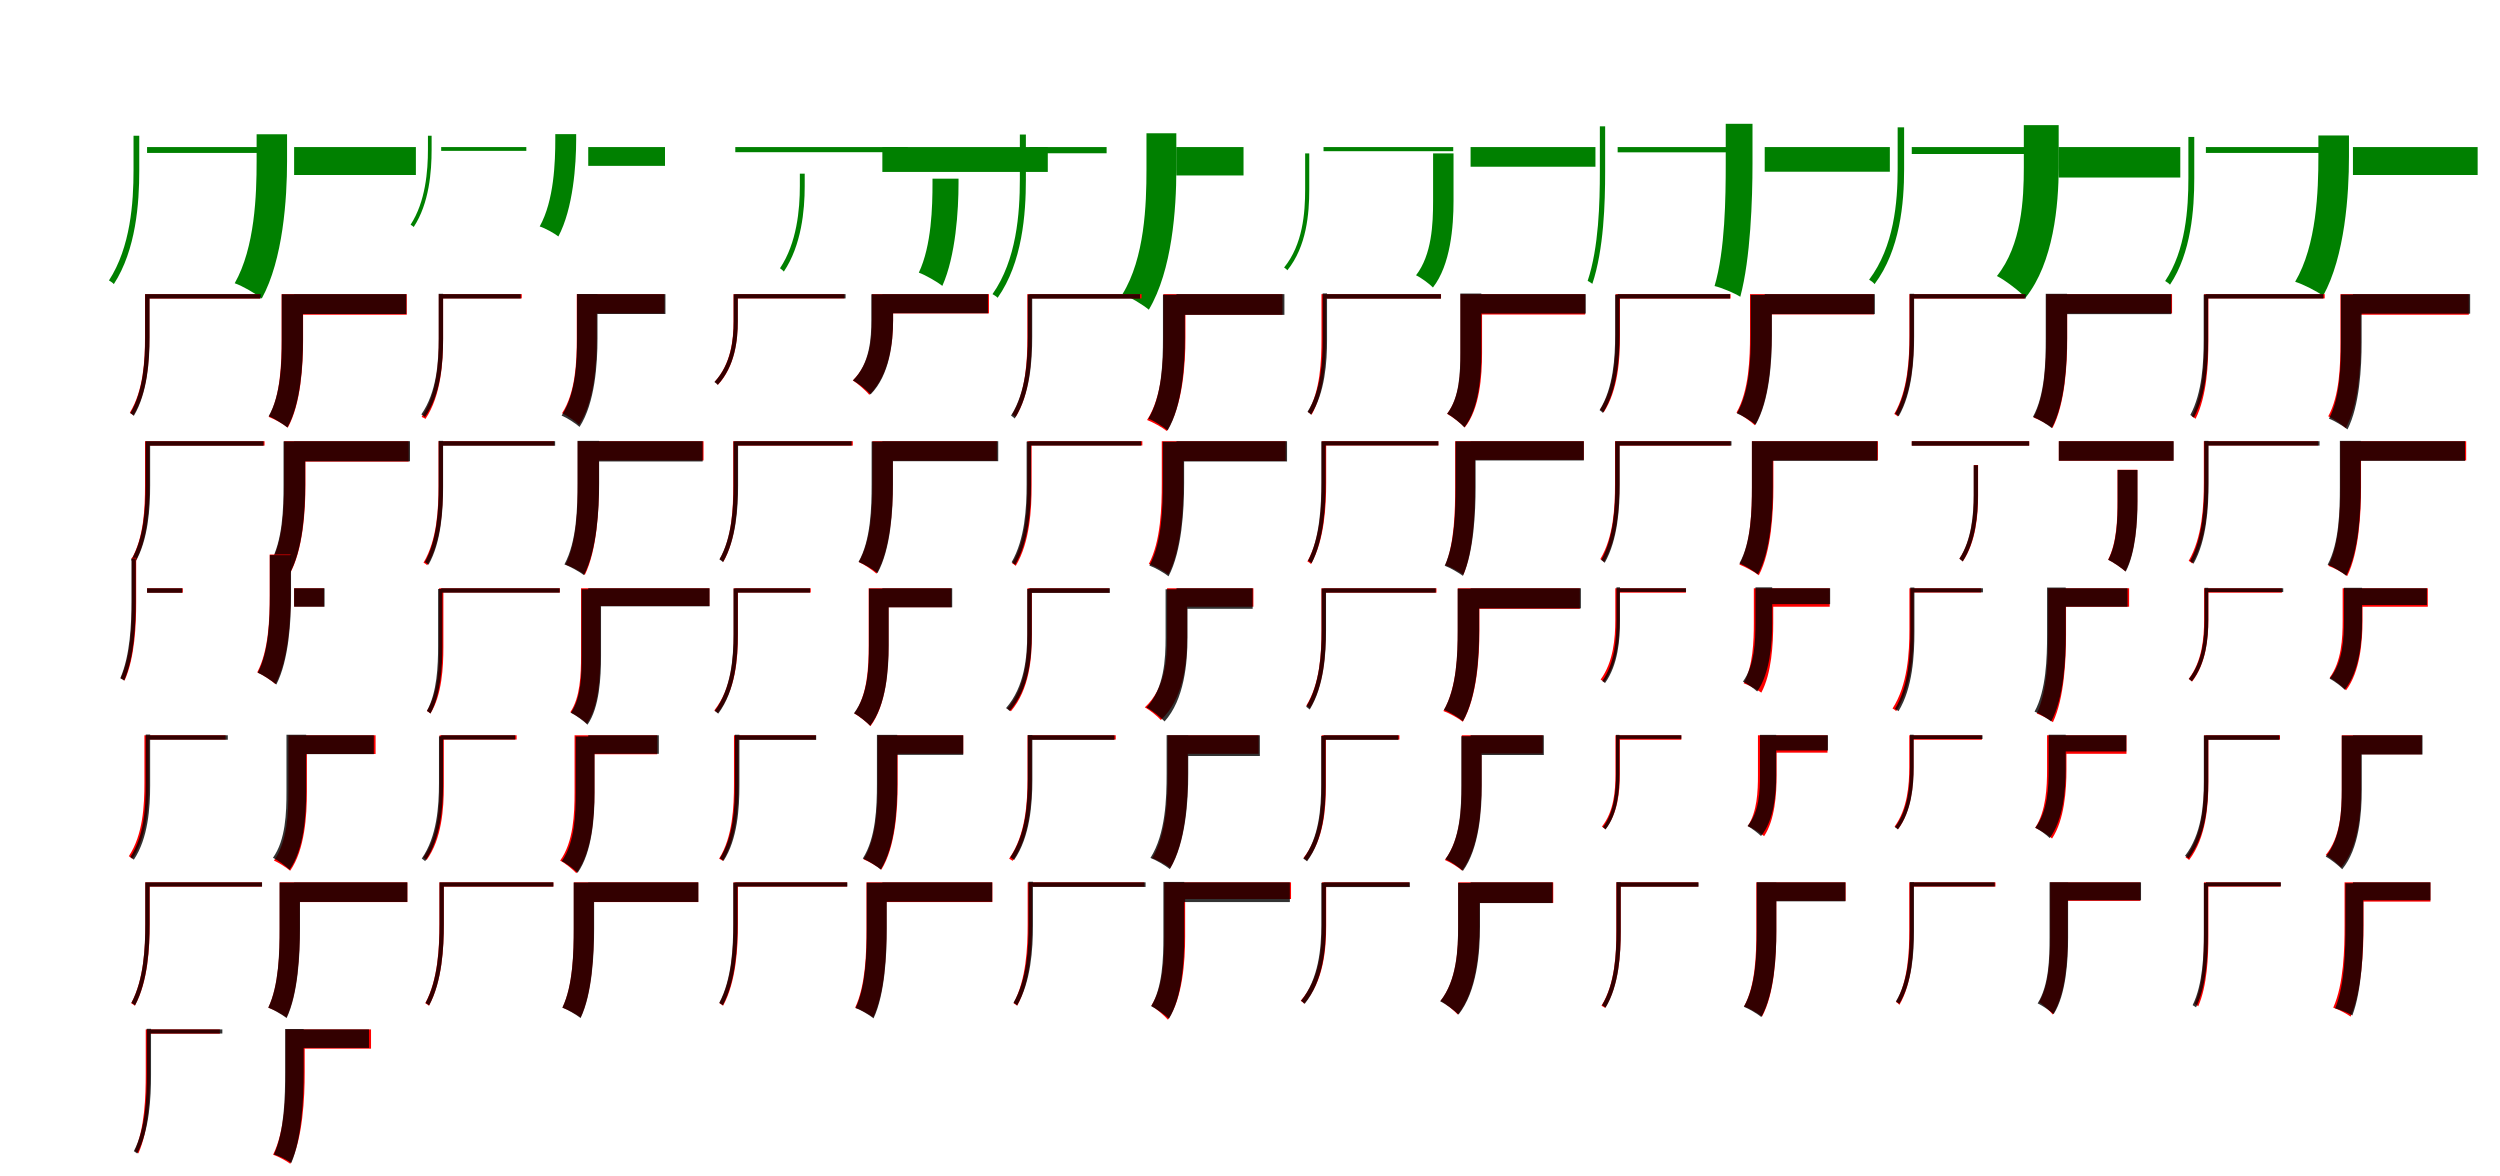 <?xml version="1.0" encoding="UTF-8"?>
<svg width="1700" height="800" xmlns="http://www.w3.org/2000/svg">
<rect width="100%" height="100%" fill="white"/>
<g fill="green" transform="translate(100 100) scale(0.1 -0.1)"><path d="M-0.0 0.0V-40.0H891.0V0.0ZM-92.0 77.0V-158.0C-92.0 -376.0 -112.0 -680.0 -259.0 -907.0C-249.0 -913.0 -233.0 -923.0 -226.0 -932.0C-75.0 -699.0 -53.0 -381.0 -53.0 -160.0V77.0Z"/></g>
<g fill="green" transform="translate(200 100) scale(0.1 -0.1)"><path d="M0.0 0.0V-190.0H828.0V0.0ZM-255.0 87.0V-96.0C-255.0 -323.0 -266.0 -683.0 -404.0 -926.0C-352.0 -944.0 -260.0 -997.0 -220.0 -1030.0C-75.0 -766.0 -48.0 -349.0 -48.0 -97.0V87.0Z"/></g>
<g fill="green" transform="translate(300 100) scale(0.1 -0.1)"><path d="M0.0 0.0V-26.0H579.0V0.0ZM-90.0 77.0V-16.0C-90.0 -163.0 -106.0 -371.0 -208.0 -528.0C-202.0 -532.0 -191.0 -538.0 -187.0 -544.0C-81.0 -383.0 -65.0 -166.0 -65.0 -18.0V77.0Z"/></g>
<g fill="green" transform="translate(400 100) scale(0.1 -0.1)"><path d="M0.0 0.0V-128.0H522.0V0.0ZM-224.0 88.0V54.0C-224.0 -102.0 -232.0 -363.0 -330.0 -540.0C-294.0 -551.0 -231.0 -586.0 -203.0 -608.0C-102.0 -417.0 -82.0 -119.0 -82.0 53.0V88.0Z"/></g>
<g fill="green" transform="translate(500 100) scale(0.1 -0.1)"><path d="M0.0 0.0V-35.0H1173.0V0.0ZM439.0 -181.0V-265.0C439.0 -424.0 419.0 -652.0 304.0 -824.0C312.0 -830.0 324.0 -839.0 330.0 -847.0C450.0 -668.0 472.0 -430.0 472.0 -267.0V-181.0Z"/></g>
<g fill="green" transform="translate(600 100) scale(0.1 -0.1)"><path d="M0.0 0.0V-169.0H1125.0V0.0ZM341.0 -215.0V-244.0C341.0 -404.0 335.0 -670.0 248.0 -854.0C293.0 -870.0 374.0 -917.0 408.0 -944.0C499.0 -740.0 518.0 -430.0 518.0 -246.0V-215.0Z"/></g>
<g fill="green" transform="translate(700 100) scale(0.1 -0.1)"><path d="M0.0 0.0V-42.0H525.0V0.0ZM-65.0 85.0V-219.0C-65.0 -450.0 -87.0 -767.0 -251.0 -1000.0C-241.0 -1006.0 -224.0 -1016.0 -216.0 -1025.0C-48.0 -786.0 -24.0 -455.0 -24.0 -221.0V85.0Z"/></g>
<g fill="green" transform="translate(800 100) scale(0.1 -0.1)"><path d="M0.0 0.0V-193.0H456.0V0.0ZM-204.0 94.0V-154.0C-204.0 -391.0 -216.0 -754.0 -367.0 -1000.0C-316.0 -1019.0 -227.0 -1073.0 -188.0 -1106.0C-29.0 -839.0 -1.0 -417.0 -1.0 -155.0V94.0Z"/></g>
<g fill="green" transform="translate(900 100) scale(0.1 -0.1)"><path d="M-0.0 0.0V-28.0H882.0V0.0ZM-125.0 -43.0V-288.0C-125.0 -449.0 -141.0 -662.0 -268.0 -819.0C-262.0 -823.0 -250.0 -832.0 -246.0 -838.0C-115.0 -676.0 -97.0 -453.0 -97.0 -289.0V-43.0Z"/></g>
<g fill="green" transform="translate(1000 100) scale(0.1 -0.1)"><path d="M0.0 0.0V-134.0H849.0V0.0ZM-255.0 -43.0V-367.0C-255.0 -522.0 -263.0 -732.0 -371.0 -872.0C-338.0 -887.0 -280.0 -930.0 -256.0 -955.0C-136.0 -801.0 -116.0 -540.0 -116.0 -367.0V-43.0Z"/></g>
<g fill="green" transform="translate(1100 100) scale(0.1 -0.1)"><path d="M-0.0 0.0V-36.0H875.0V0.0ZM-121.0 141.0V-167.0C-121.0 -377.0 -128.0 -682.0 -204.0 -910.0C-195.0 -915.0 -180.0 -923.0 -172.0 -930.0C-94.0 -697.0 -85.0 -380.0 -85.0 -168.0V141.0Z"/></g>
<g fill="green" transform="translate(1200 100) scale(0.1 -0.1)"><path d="M0.0 0.0V-168.0H851.0V0.0ZM-265.0 158.0V-115.0C-265.0 -341.0 -269.0 -703.0 -341.0 -945.0C-291.0 -957.0 -206.0 -993.0 -166.0 -1018.0C-96.0 -757.0 -83.0 -354.0 -83.0 -114.0V158.0Z"/></g>
<g fill="green" transform="translate(1300 100) scale(0.1 -0.1)"><path d="M0.0 0.0V-47.0H906.0V0.0ZM-96.0 134.0V-150.0C-96.0 -373.0 -120.0 -676.0 -290.0 -902.0C-279.0 -908.0 -261.0 -921.0 -253.0 -932.0C-79.0 -700.0 -52.0 -379.0 -52.0 -151.0V134.0Z"/></g>
<g fill="green" transform="translate(1400 100) scale(0.1 -0.1)"><path d="M0.0 0.0V-207.0H826.0V0.0ZM-238.0 149.0V-138.0C-238.0 -353.0 -252.0 -666.0 -421.0 -877.0C-368.0 -903.0 -266.0 -981.0 -226.0 -1024.0C-36.0 -787.0 -1.0 -393.0 -1.0 -140.0V149.0Z"/></g>
<g fill="green" transform="translate(1500 100) scale(0.1 -0.1)"><path d="M0.0 0.0V-40.0H880.0V0.0ZM-119.0 69.0V-212.0C-119.0 -418.0 -137.0 -702.0 -277.0 -911.0C-267.0 -917.0 -251.0 -927.0 -244.0 -936.0C-100.0 -721.0 -79.0 -423.0 -79.0 -213.0V69.0Z"/></g>
<g fill="green" transform="translate(1600 100) scale(0.1 -0.1)"><path d="M0.0 0.0V-190.0H848.0V0.0ZM-235.0 79.0V-65.0C-235.0 -295.0 -246.0 -666.0 -393.0 -916.0C-339.0 -933.0 -245.0 -980.0 -203.0 -1012.0C-54.0 -742.0 -27.0 -321.0 -27.0 -66.0V79.0Z"/></g>
<g fill="red" transform="translate(100 200) scale(0.1 -0.1)"><path d="M0.0 0.0V-30.0H768.0V0.0ZM-14.0 0.0V-294.0C-14.0 -447.0 -24.0 -655.0 -117.0 -806.0C-110.0 -810.0 -98.0 -819.0 -93.0 -824.0C3.0 -669.0 16.0 -451.0 16.0 -294.0V0.0Z"/></g>
<g fill="black" opacity=".8" transform="translate(100 200) scale(0.1 -0.1)"><path d="M0.0 0.0V-30.0H773.0V0.0ZM-13.0 -0.0V-295.0C-13.0 -448.0 -24.0 -657.0 -114.0 -810.0C-108.0 -813.0 -95.0 -822.0 -90.0 -828.0C3.0 -671.0 17.0 -452.0 17.0 -295.0V-0.0Z"/></g>
<g fill="red" transform="translate(200 200) scale(0.1 -0.1)"><path d="M0.0 0.0V-140.0H766.0V0.0ZM-85.0 0.0V-311.0C-85.0 -466.0 -91.0 -688.0 -173.0 -835.0C-136.0 -848.0 -71.0 -885.0 -43.0 -908.0C46.0 -746.0 61.0 -484.0 61.0 -311.0V0.0Z"/></g>
<g fill="black" opacity=".8" transform="translate(200 200) scale(0.1 -0.1)"><path d="M0.0 0.0V-135.0H763.0V0.0ZM-84.0 -1.0V-311.0C-84.0 -466.0 -89.0 -684.0 -173.0 -830.0C-137.0 -844.0 -74.0 -884.0 -46.0 -907.0C45.0 -746.0 60.0 -484.0 60.0 -311.0V-1.0Z"/></g>
<g fill="red" transform="translate(300 200) scale(0.1 -0.1)"><path d="M0.0 0.0V-29.0H548.0V0.0ZM-16.0 0.0V-302.0C-16.0 -461.0 -27.0 -678.0 -133.0 -835.0C-125.0 -838.0 -112.0 -844.0 -107.0 -849.0C-1.0 -691.0 13.0 -465.0 13.0 -302.0V0.0Z"/></g>
<g fill="black" opacity=".8" transform="translate(300 200) scale(0.1 -0.1)"><path d="M0.0 0.0V-30.0H541.0V0.0ZM-17.0 2.0V-305.0C-17.0 -460.0 -30.0 -668.0 -135.0 -818.0C-129.0 -822.0 -116.0 -830.0 -110.0 -836.0C-2.0 -682.0 13.0 -464.0 13.0 -305.0V2.0Z"/></g>
<g fill="red" transform="translate(400 200) scale(0.1 -0.1)"><path d="M0.0 0.0V-131.0H518.0V0.0ZM-78.0 0.0V-304.0C-78.0 -455.0 -85.0 -668.0 -178.0 -810.0C-146.0 -824.0 -86.0 -865.0 -62.0 -889.0C41.0 -732.0 58.0 -474.0 58.0 -304.0V0.0Z"/></g>
<g fill="black" opacity=".8" transform="translate(400 200) scale(0.1 -0.1)"><path d="M0.0 0.0V-135.0H525.0V0.0ZM-76.0 1.0V-300.0C-76.0 -458.0 -83.0 -678.0 -181.0 -826.0C-146.0 -840.0 -86.0 -879.0 -59.0 -903.0C46.0 -740.0 63.0 -475.0 63.0 -300.0V1.0Z"/></g>
<g fill="red" transform="translate(500 200) scale(0.1 -0.1)"><path d="M0.0 0.0V-29.0H742.0V0.0ZM-12.0 0.0V-185.0C-12.0 -310.0 -29.0 -474.0 -140.0 -596.0C-133.0 -600.0 -122.0 -610.0 -118.0 -617.0C-3.0 -490.0 17.0 -315.0 17.0 -185.0V0.0Z"/></g>
<g fill="black" opacity=".8" transform="translate(500 200) scale(0.1 -0.1)"><path d="M0.0 0.0V-29.0H750.0V0.0ZM-11.0 -1.0V-185.0C-11.0 -311.0 -28.0 -476.0 -142.0 -598.0C-136.0 -601.0 -125.0 -610.0 -120.0 -617.0C-3.0 -491.0 17.0 -315.0 17.0 -185.0V-1.0Z"/></g>
<g fill="red" transform="translate(600 200) scale(0.1 -0.1)"><path d="M0.0 0.0V-131.0H725.0V0.0ZM-71.0 0.0V-176.0C-71.0 -299.0 -81.0 -470.0 -201.0 -587.0C-171.0 -605.0 -111.0 -657.0 -89.0 -685.0C47.0 -552.0 73.0 -328.0 73.0 -178.0V0.0Z"/></g>
<g fill="black" opacity=".8" transform="translate(600 200) scale(0.1 -0.1)"><path d="M0.0 0.0V-130.0H718.0V0.0ZM-75.0 -1.0V-177.0C-75.0 -300.0 -84.0 -471.0 -200.0 -587.0C-167.0 -604.0 -104.0 -655.0 -80.0 -682.0C50.0 -550.0 73.0 -327.0 73.0 -178.0V-1.0Z"/></g>
<g fill="red" transform="translate(700 200) scale(0.1 -0.1)"><path d="M0.0 0.0V-29.0H763.0V0.0ZM-14.0 0.0V-298.0C-14.0 -453.0 -24.0 -664.0 -117.0 -818.0C-110.0 -821.0 -98.0 -830.0 -93.0 -835.0C3.0 -678.0 15.0 -457.0 15.0 -298.0V0.0Z"/></g>
<g fill="black" opacity=".8" transform="translate(700 200) scale(0.1 -0.1)"><path d="M0.0 0.0V-31.0H752.0V0.0ZM-11.0 -3.0V-289.0C-11.0 -449.0 -24.0 -667.0 -125.0 -826.0C-118.0 -831.0 -106.0 -839.0 -100.0 -846.0C5.0 -681.0 19.0 -453.0 19.0 -289.0V-3.0Z"/></g>
<g fill="red" transform="translate(800 200) scale(0.1 -0.1)"><path d="M0.0 0.0V-140.0H721.0V0.0ZM-89.0 0.0V-295.0C-89.0 -460.0 -97.0 -698.0 -200.0 -856.0C-162.0 -870.0 -95.0 -907.0 -66.0 -931.0C43.0 -759.0 61.0 -478.0 61.0 -295.0V0.0Z"/></g>
<g fill="black" opacity=".8" transform="translate(800 200) scale(0.1 -0.1)"><path d="M0.0 0.0V-141.0H734.0V0.0ZM-92.0 -4.0V-299.0C-92.0 -461.0 -98.0 -692.0 -191.0 -847.0C-153.0 -861.0 -88.0 -903.0 -60.0 -927.0C40.0 -756.0 57.0 -480.0 57.0 -299.0V-4.0Z"/></g>
<g fill="red" transform="translate(900 200) scale(0.1 -0.1)"><path d="M0.0 0.0V-30.0H799.0V0.0ZM-14.0 0.0V-303.0C-14.0 -452.0 -21.0 -654.0 -106.0 -802.0C-99.0 -805.0 -86.0 -814.0 -81.0 -820.0C4.0 -668.0 16.0 -455.0 16.0 -303.0V0.0Z"/></g>
<g fill="black" opacity=".8" transform="translate(900 200) scale(0.1 -0.1)"><path d="M0.0 0.0V-31.0H798.0V0.0ZM-6.0 5.0V-311.0C-6.0 -458.0 -17.0 -656.0 -109.0 -800.0C-103.0 -804.0 -91.0 -813.0 -85.0 -820.0C10.0 -671.0 24.0 -462.0 24.0 -310.0V5.0Z"/></g>
<g fill="red" transform="translate(1000 200) scale(0.1 -0.1)"><path d="M0.0 0.0V-139.0H779.0V0.0ZM-68.0 0.0V-401.0C-68.0 -536.0 -74.0 -704.0 -160.0 -814.0C-127.0 -831.0 -64.0 -880.0 -40.0 -907.0C62.0 -780.0 78.0 -559.0 78.0 -401.0V0.0Z"/></g>
<g fill="black" opacity=".8" transform="translate(1000 200) scale(0.1 -0.1)"><path d="M0.0 0.0V-132.0H783.0V0.0ZM-70.0 4.0V-400.0C-70.0 -536.0 -75.0 -702.0 -159.0 -813.0C-127.0 -830.0 -66.0 -879.0 -42.0 -906.0C57.0 -778.0 73.0 -557.0 73.0 -400.0V4.0Z"/></g>
<g fill="red" transform="translate(1100 200) scale(0.1 -0.1)"><path d="M0.0 0.0V-30.0H768.0V0.0ZM-14.0 0.0V-287.0C-14.0 -436.0 -24.0 -638.0 -119.0 -785.0C-112.0 -789.0 -100.0 -798.0 -95.0 -804.0C3.0 -652.0 16.0 -440.0 16.0 -287.0V0.0Z"/></g>
<g fill="black" opacity=".8" transform="translate(1100 200) scale(0.1 -0.1)"><path d="M0.0 0.0V-30.0H764.0V0.0ZM-17.0 -4.0V-275.0C-17.0 -428.0 -28.0 -637.0 -123.0 -789.0C-117.0 -793.0 -105.0 -802.0 -100.0 -808.0C-1.0 -650.0 13.0 -431.0 13.0 -275.0V-4.0Z"/></g>
<g fill="red" transform="translate(1200 200) scale(0.1 -0.1)"><path d="M0.0 0.0V-138.0H743.0V0.0ZM-100.0 0.0V-278.0C-100.0 -432.0 -106.0 -656.0 -192.0 -806.0C-158.0 -821.0 -93.0 -866.0 -67.0 -892.0C30.0 -726.0 47.0 -451.0 47.0 -278.0V0.0Z"/></g>
<g fill="black" opacity=".8" transform="translate(1200 200) scale(0.1 -0.1)"><path d="M0.0 0.0V-136.0H749.0V0.0ZM-95.0 -5.0V-280.0C-95.0 -436.0 -101.0 -661.0 -189.0 -811.0C-153.0 -825.0 -90.0 -864.0 -62.0 -888.0C33.0 -722.0 49.0 -454.0 49.0 -280.0V-5.0Z"/></g>
<g fill="red" transform="translate(1300 200) scale(0.1 -0.1)"><path d="M0.0 0.0V-30.0H768.0V0.0ZM-16.0 0.0V-281.0C-16.0 -438.0 -26.0 -655.0 -119.0 -815.0C-112.0 -818.0 -100.0 -827.0 -95.0 -832.0C1.0 -669.0 14.0 -442.0 14.0 -282.0V0.0Z"/></g>
<g fill="black" opacity=".8" transform="translate(1300 200) scale(0.1 -0.1)"><path d="M0.0 0.0V-30.0H775.0V0.0ZM-14.0 2.0V-289.0C-14.0 -445.0 -24.0 -657.0 -113.0 -813.0C-107.0 -817.0 -94.0 -825.0 -89.0 -831.0C3.0 -671.0 16.0 -448.0 16.0 -289.0V2.0Z"/></g>
<g fill="red" transform="translate(1400 200) scale(0.1 -0.1)"><path d="M0.0 0.0V-131.0H770.0V0.0ZM-86.0 0.0V-302.0C-86.0 -460.0 -92.0 -687.0 -172.0 -839.0C-136.0 -852.0 -71.0 -887.0 -43.0 -910.0C43.0 -744.0 57.0 -477.0 57.0 -302.0V0.0Z"/></g>
<g fill="black" opacity=".8" transform="translate(1400 200) scale(0.1 -0.1)"><path d="M0.0 0.0V-136.0H765.0V0.0ZM-89.0 2.0V-301.0C-89.0 -459.0 -93.0 -684.0 -176.0 -835.0C-139.0 -849.0 -75.0 -888.0 -48.0 -911.0C41.0 -745.0 56.0 -476.0 56.0 -301.0V2.0Z"/></g>
<g fill="red" transform="translate(1500 200) scale(0.1 -0.1)"><path d="M0.0 0.0V-29.0H808.0V0.0ZM-12.0 0.0V-320.0C-12.0 -472.0 -19.0 -679.0 -96.0 -831.0C-88.0 -834.0 -76.0 -843.0 -70.0 -848.0C7.0 -693.0 17.0 -475.0 17.0 -320.0V0.0Z"/></g>
<g fill="black" opacity=".8" transform="translate(1500 200) scale(0.1 -0.1)"><path d="M0.0 0.0V-30.0H799.0V0.0ZM-15.0 -3.0V-310.0C-15.0 -462.0 -24.0 -670.0 -106.0 -822.0C-100.0 -826.0 -88.0 -834.0 -82.0 -840.0C3.0 -684.0 15.0 -466.0 15.0 -310.0V-3.0Z"/></g>
<g fill="red" transform="translate(1600 200) scale(0.1 -0.1)"><path d="M0.0 0.0V-140.0H788.0V0.0ZM-85.0 0.0V-329.0C-85.0 -479.0 -90.0 -690.0 -168.0 -831.0C-135.0 -845.0 -74.0 -887.0 -49.0 -911.0C38.0 -754.0 53.0 -497.0 53.0 -328.0V0.0Z"/></g>
<g fill="black" opacity=".8" transform="translate(1600 200) scale(0.1 -0.1)"><path d="M0.0 0.0V-133.0H797.0V0.0ZM-82.0 -3.0V-328.0C-82.0 -483.0 -86.0 -701.0 -163.0 -847.0C-127.0 -860.0 -65.0 -898.0 -37.0 -920.0C45.0 -759.0 59.0 -499.0 59.0 -327.0V-3.0Z"/></g>
<g fill="red" transform="translate(100 300) scale(0.1 -0.1)"><path d="M0.0 0.0V-30.0H799.0V0.0ZM-14.0 0.0V-303.0C-14.0 -452.0 -21.0 -654.0 -106.0 -802.0C-99.0 -805.0 -86.0 -814.0 -81.0 -820.0C4.0 -668.0 16.0 -455.0 16.0 -303.0V0.0Z"/></g>
<g fill="black" opacity=".8" transform="translate(100 300) scale(0.1 -0.1)"><path d="M0.0 0.0V-31.0H792.0V0.0ZM-10.0 -0.0V-301.0C-10.0 -452.0 -20.0 -659.0 -108.0 -809.0C-101.0 -813.0 -89.0 -822.0 -83.0 -828.0C8.0 -673.0 21.0 -456.0 21.0 -300.0V-0.0Z"/></g>
<g fill="red" transform="translate(200 300) scale(0.1 -0.1)"><path d="M0.0 0.0V-139.0H779.0V0.0ZM-68.0 0.0V-296.0C-68.0 -453.0 -74.0 -680.0 -160.0 -831.0C-126.0 -845.0 -61.0 -888.0 -35.0 -912.0C61.0 -746.0 77.0 -471.0 77.0 -296.0V0.0Z"/></g>
<g fill="black" opacity=".8" transform="translate(200 300) scale(0.1 -0.1)"><path d="M0.0 0.0V-137.0H788.0V0.0ZM-72.0 -1.0V-298.0C-72.0 -455.0 -77.0 -677.0 -162.0 -826.0C-125.0 -840.0 -60.0 -879.0 -32.0 -903.0C60.0 -738.0 75.0 -473.0 75.0 -298.0V-1.0Z"/></g>
<g fill="red" transform="translate(300 300) scale(0.1 -0.1)"><path d="M0.0 0.0V-29.0H768.0V0.0ZM-18.0 0.0V-301.0C-18.0 -458.0 -27.0 -670.0 -120.0 -826.0C-112.0 -830.0 -100.0 -838.0 -95.0 -844.0C0.0 -685.0 12.0 -461.0 12.0 -301.0V0.0Z"/></g>
<g fill="black" opacity=".8" transform="translate(300 300) scale(0.1 -0.1)"><path d="M0.0 0.0V-31.0H775.0V0.0ZM-17.0 2.0V-311.0C-17.0 -463.0 -27.0 -671.0 -111.0 -822.0C-104.0 -826.0 -92.0 -834.0 -86.0 -840.0C1.0 -685.0 13.0 -467.0 13.0 -311.0V2.0Z"/></g>
<g fill="red" transform="translate(400 300) scale(0.1 -0.1)"><path d="M0.0 0.0V-131.0H784.0V0.0ZM-71.0 0.0V-289.0C-71.0 -448.0 -76.0 -683.0 -154.0 -839.0C-117.0 -852.0 -51.0 -886.0 -23.0 -909.0C60.0 -738.0 73.0 -465.0 73.0 -288.0V0.0Z"/></g>
<g fill="black" opacity=".8" transform="translate(400 300) scale(0.1 -0.1)"><path d="M0.0 0.0V-138.0H778.0V0.0ZM-73.0 2.0V-286.0C-73.0 -448.0 -77.0 -682.0 -162.0 -838.0C-124.0 -852.0 -58.0 -888.0 -29.0 -911.0C59.0 -739.0 74.0 -465.0 74.0 -286.0V2.0Z"/></g>
<g fill="red" transform="translate(500 300) scale(0.1 -0.1)"><path d="M0.0 0.0V-30.0H799.0V0.0ZM-14.0 0.0V-303.0C-14.0 -452.0 -21.0 -654.0 -106.0 -802.0C-99.0 -805.0 -86.0 -814.0 -81.0 -820.0C4.0 -668.0 16.0 -455.0 16.0 -303.0V0.0Z"/></g>
<g fill="black" opacity=".8" transform="translate(500 300) scale(0.1 -0.1)"><path d="M0.0 0.0V-30.0H791.0V0.0ZM-12.0 -1.0V-300.0C-12.0 -450.0 -22.0 -655.0 -108.0 -804.0C-102.0 -808.0 -89.0 -816.0 -84.0 -823.0C6.0 -669.0 19.0 -454.0 19.0 -300.0V-1.0Z"/></g>
<g fill="red" transform="translate(600 300) scale(0.1 -0.1)"><path d="M0.0 0.0V-133.0H779.0V0.0ZM-68.0 0.0V-292.0C-68.0 -448.0 -74.0 -672.0 -160.0 -822.0C-127.0 -836.0 -65.0 -877.0 -40.0 -901.0C55.0 -736.0 71.0 -466.0 71.0 -292.0V0.0Z"/></g>
<g fill="black" opacity=".8" transform="translate(600 300) scale(0.1 -0.1)"><path d="M0.0 0.0V-136.0H788.0V0.0ZM-73.0 -2.0V-294.0C-73.0 -450.0 -78.0 -673.0 -162.0 -821.0C-125.0 -835.0 -61.0 -874.0 -33.0 -897.0C57.0 -733.0 72.0 -468.0 72.0 -294.0V-2.0Z"/></g>
<g fill="red" transform="translate(700 300) scale(0.1 -0.1)"><path d="M0.0 0.0V-29.0H768.0V0.0ZM-14.0 0.0V-303.0C-14.0 -460.0 -23.0 -674.0 -117.0 -831.0C-110.0 -834.0 -98.0 -842.0 -93.0 -848.0C3.0 -688.0 15.0 -464.0 15.0 -303.0V0.0Z"/></g>
<g fill="black" opacity=".8" transform="translate(700 300) scale(0.1 -0.1)"><path d="M0.0 0.0V-30.0H760.0V0.0ZM-19.0 -3.0V-295.0C-19.0 -451.0 -30.0 -666.0 -121.0 -823.0C-115.0 -827.0 -102.0 -835.0 -97.0 -841.0C-2.0 -679.0 11.0 -455.0 11.0 -295.0V-3.0Z"/></g>
<g fill="red" transform="translate(800 300) scale(0.1 -0.1)"><path d="M0.0 0.0V-135.0H743.0V0.0ZM-100.0 0.0V-288.0C-100.0 -447.0 -106.0 -680.0 -188.0 -835.0C-151.0 -848.0 -84.0 -884.0 -55.0 -907.0C33.0 -737.0 47.0 -464.0 47.0 -287.0V0.0Z"/></g>
<g fill="black" opacity=".8" transform="translate(800 300) scale(0.1 -0.1)"><path d="M0.0 0.0V-138.0H752.0V0.0ZM-93.0 -4.0V-287.0C-93.0 -450.0 -98.0 -687.0 -184.0 -846.0C-147.0 -859.0 -82.0 -896.0 -54.0 -919.0C37.0 -745.0 52.0 -466.0 52.0 -286.0V-4.0Z"/></g>
<g fill="red" transform="translate(900 300) scale(0.1 -0.1)"><path d="M0.0 0.0V-29.0H781.0V0.0ZM-12.0 0.0V-282.0C-12.0 -440.0 -21.0 -657.0 -110.0 -818.0C-102.0 -821.0 -90.0 -830.0 -85.0 -836.0C6.0 -671.0 18.0 -444.0 18.0 -282.0V0.0Z"/></g>
<g fill="black" opacity=".8" transform="translate(900 300) scale(0.1 -0.1)"><path d="M0.0 0.0V-29.0H781.0V0.0ZM-15.0 -1.0V-282.0C-15.0 -438.0 -24.0 -654.0 -105.0 -813.0C-99.0 -816.0 -87.0 -824.0 -81.0 -830.0C3.0 -666.0 14.0 -441.0 14.0 -282.0V-1.0Z"/></g>
<g fill="red" transform="translate(1000 300) scale(0.1 -0.1)"><path d="M0.0 0.0V-127.0H770.0V0.0ZM-105.0 0.0V-313.0C-105.0 -468.0 -109.0 -692.0 -172.0 -843.0C-138.0 -855.0 -76.0 -888.0 -49.0 -908.0C19.0 -744.0 30.0 -483.0 30.0 -313.0V0.0Z"/></g>
<g fill="black" opacity=".8" transform="translate(1000 300) scale(0.1 -0.1)"><path d="M0.0 0.0V-131.0H770.0V0.0ZM-102.0 -1.0V-312.0C-102.0 -469.0 -106.0 -696.0 -176.0 -847.0C-140.0 -860.0 -80.0 -895.0 -52.0 -916.0C22.0 -750.0 34.0 -483.0 34.0 -311.0V-1.0Z"/></g>
<g fill="red" transform="translate(1100 300) scale(0.1 -0.1)"><path d="M0.0 0.0V-30.0H768.0V0.0ZM-18.0 0.0V-293.0C-18.0 -445.0 -27.0 -651.0 -118.0 -802.0C-110.0 -806.0 -98.0 -814.0 -93.0 -821.0C-1.0 -665.0 12.0 -448.0 12.0 -293.0V0.0Z"/></g>
<g fill="black" opacity=".8" transform="translate(1100 300) scale(0.1 -0.1)"><path d="M0.0 0.0V-30.0H774.0V0.0ZM-16.0 0.0V-296.0C-16.0 -448.0 -26.0 -656.0 -112.0 -808.0C-106.0 -812.0 -94.0 -821.0 -88.0 -827.0C1.0 -670.0 14.0 -452.0 14.0 -296.0V0.0Z"/></g>
<g fill="red" transform="translate(1200 300) scale(0.1 -0.1)"><path d="M0.0 0.0V-130.0H770.0V0.0ZM-87.0 0.0V-313.0C-87.0 -468.0 -92.0 -691.0 -172.0 -839.0C-135.0 -853.0 -69.0 -889.0 -40.0 -912.0C45.0 -749.0 59.0 -486.0 59.0 -312.0V0.0Z"/></g>
<g fill="black" opacity=".8" transform="translate(1200 300) scale(0.1 -0.1)"><path d="M0.0 0.0V-134.0H766.0V0.0ZM-87.0 -0.0V-314.0C-87.0 -468.0 -91.0 -686.0 -172.0 -831.0C-136.0 -845.0 -74.0 -883.0 -46.0 -906.0C41.0 -746.0 55.0 -485.0 55.0 -313.0V-0.0Z"/></g>
<g fill="red" transform="translate(1300 300) scale(0.1 -0.1)"><path d="M0.0 0.0V-30.0H799.0V0.0ZM422.0 -162.0V-371.0C422.0 -497.0 410.0 -671.0 324.0 -799.0C331.0 -803.0 342.0 -812.0 347.0 -818.0C436.0 -685.0 451.0 -502.0 451.0 -371.0V-162.0Z"/></g>
<g fill="black" opacity=".8" transform="translate(1300 300) scale(0.1 -0.1)"><path d="M0.0 0.0V-31.0H798.0V0.0ZM421.0 -164.0V-367.0C421.0 -494.0 408.0 -670.0 324.0 -799.0C329.0 -803.0 340.0 -812.0 346.0 -818.0C434.0 -684.0 450.0 -499.0 450.0 -367.0V-164.0Z"/></g>
<g fill="red" transform="translate(1400 300) scale(0.1 -0.1)"><path d="M0.0 0.0V-133.0H779.0V0.0ZM399.0 -194.0V-408.0C399.0 -525.0 395.0 -691.0 335.0 -806.0C367.0 -820.0 428.0 -862.0 452.0 -885.0C522.0 -754.0 534.0 -547.0 534.0 -409.0V-194.0Z"/></g>
<g fill="black" opacity=".8" transform="translate(1400 300) scale(0.1 -0.1)"><path d="M0.0 0.0V-133.0H781.0V0.0ZM400.0 -196.0V-408.0C400.0 -527.0 397.0 -692.0 336.0 -807.0C369.0 -822.0 430.0 -865.0 455.0 -887.0C523.0 -755.0 535.0 -548.0 535.0 -409.0V-196.0Z"/></g>
<g fill="red" transform="translate(1500 300) scale(0.1 -0.1)"><path d="M0.0 0.0V-29.0H763.0V0.0ZM-14.0 0.0V-280.0C-14.0 -438.0 -24.0 -654.0 -117.0 -814.0C-110.0 -817.0 -98.0 -826.0 -93.0 -832.0C3.0 -668.0 16.0 -442.0 16.0 -281.0V0.0Z"/></g>
<g fill="black" opacity=".8" transform="translate(1500 300) scale(0.1 -0.1)"><path d="M0.0 0.0V-30.0H773.0V0.0ZM-11.0 2.0V-290.0C-11.0 -445.0 -21.0 -659.0 -108.0 -815.0C-102.0 -819.0 -90.0 -827.0 -84.0 -833.0C6.0 -672.0 18.0 -449.0 18.0 -290.0V2.0Z"/></g>
<g fill="red" transform="translate(1600 300) scale(0.1 -0.1)"><path d="M0.0 0.0V-131.0H770.0V0.0ZM-86.0 0.0V-315.0C-86.0 -472.0 -91.0 -697.0 -167.0 -848.0C-131.0 -860.0 -67.0 -895.0 -39.0 -917.0C42.0 -753.0 55.0 -488.0 55.0 -315.0V0.0Z"/></g>
<g fill="black" opacity=".8" transform="translate(1600 300) scale(0.1 -0.1)"><path d="M0.0 0.0V-134.0H762.0V0.0ZM-89.0 2.0V-314.0C-89.0 -471.0 -93.0 -692.0 -172.0 -840.0C-136.0 -854.0 -73.0 -892.0 -46.0 -915.0C39.0 -752.0 53.0 -487.0 53.0 -314.0V2.0Z"/></g>
<g fill="red" transform="translate(100 400) scale(0.1 -0.1)"><path d="M0.0 0.0V-30.0H243.0V0.0ZM-103.0 207.0V-96.0C-103.0 -247.0 -109.0 -457.0 -179.0 -612.0C-171.0 -615.0 -159.0 -622.0 -153.0 -628.0C-83.0 -471.0 -74.0 -250.0 -74.0 -96.0V207.0Z"/></g>
<g fill="black" opacity=".8" transform="translate(100 400) scale(0.1 -0.1)"><path d="M0.0 0.0V-31.0H239.0V0.0ZM-106.0 203.0V-88.0C-106.0 -240.0 -114.0 -455.0 -182.0 -612.0C-176.0 -615.0 -163.0 -622.0 -156.0 -628.0C-86.0 -468.0 -77.0 -242.0 -77.0 -87.0V203.0Z"/></g>
<g fill="red" transform="translate(200 400) scale(0.1 -0.1)"><path d="M0.0 0.0V-124.0H203.0V0.0ZM-166.0 229.0V-50.0C-166.0 -203.0 -172.0 -424.0 -251.0 -572.0C-217.0 -586.0 -153.0 -628.0 -127.0 -652.0C-39.0 -488.0 -24.0 -221.0 -24.0 -50.0V229.0Z"/></g>
<g fill="black" opacity=".8" transform="translate(200 400) scale(0.1 -0.1)"><path d="M0.0 0.0V-126.0H207.0V0.0ZM-165.0 225.0V-52.0C-165.0 -205.0 -170.0 -426.0 -247.0 -575.0C-212.0 -589.0 -149.0 -631.0 -121.0 -655.0C-36.0 -489.0 -21.0 -223.0 -21.0 -52.0V225.0Z"/></g>
<g fill="red" transform="translate(300 400) scale(0.1 -0.1)"><path d="M0.0 0.0V-29.0H807.0V0.0ZM-14.0 0.0V-402.0C-14.0 -536.0 -21.0 -710.0 -97.0 -835.0C-90.0 -838.0 -78.0 -847.0 -73.0 -852.0C5.0 -725.0 15.0 -540.0 15.0 -401.0V0.0Z"/></g>
<g fill="black" opacity=".8" transform="translate(300 400) scale(0.1 -0.1)"><path d="M0.0 0.0V-30.0H806.0V0.0ZM-21.0 -5.0V-391.0C-21.0 -527.0 -27.0 -706.0 -97.0 -834.0C-91.0 -837.0 -79.0 -847.0 -73.0 -852.0C-1.0 -720.0 8.0 -530.0 8.0 -389.0V-5.0Z"/></g>
<g fill="red" transform="translate(400 400) scale(0.1 -0.1)"><path d="M0.0 0.0V-121.0H824.0V0.0ZM-49.0 0.0V-459.0C-49.0 -589.0 -54.0 -742.0 -122.0 -843.0C-91.0 -858.0 -32.0 -897.0 -9.0 -920.0C71.0 -806.0 82.0 -607.0 82.0 -458.0V0.0Z"/></g>
<g fill="black" opacity=".8" transform="translate(400 400) scale(0.1 -0.1)"><path d="M0.0 0.0V-123.0H825.0V0.0ZM-45.0 -7.0V-460.0C-45.0 -591.0 -48.0 -745.0 -118.0 -847.0C-86.0 -862.0 -29.0 -904.0 -5.0 -928.0C76.0 -811.0 87.0 -609.0 87.0 -459.0V-7.0Z"/></g>
<g fill="red" transform="translate(500 400) scale(0.1 -0.1)"><path d="M0.0 0.0V-29.0H513.0V0.0ZM-11.0 0.0V-316.0C-11.0 -474.0 -24.0 -681.0 -143.0 -831.0C-136.0 -834.0 -124.0 -842.0 -119.0 -848.0C2.0 -695.0 18.0 -478.0 18.0 -317.0V0.0Z"/></g>
<g fill="black" opacity=".8" transform="translate(500 400) scale(0.1 -0.1)"><path d="M0.0 0.0V-30.0H508.0V0.0ZM-12.0 -2.0V-311.0C-12.0 -470.0 -27.0 -682.0 -140.0 -835.0C-134.0 -839.0 -122.0 -847.0 -116.0 -853.0C1.0 -695.0 17.0 -474.0 17.0 -311.0V-2.0Z"/></g>
<g fill="red" transform="translate(600 400) scale(0.1 -0.1)"><path d="M0.0 0.0V-129.0H469.0V0.0ZM-93.0 0.0V-388.0C-93.0 -535.0 -100.0 -725.0 -191.0 -852.0C-161.0 -867.0 -103.0 -913.0 -81.0 -938.0C25.0 -796.0 42.0 -554.0 42.0 -388.0V0.0Z"/></g>
<g fill="black" opacity=".8" transform="translate(600 400) scale(0.1 -0.1)"><path d="M0.0 0.0V-130.0H475.0V0.0ZM-91.0 -3.0V-390.0C-91.0 -537.0 -97.0 -724.0 -193.0 -850.0C-162.0 -865.0 -106.0 -911.0 -83.0 -935.0C26.0 -795.0 43.0 -556.0 43.0 -390.0V-3.0Z"/></g>
<g fill="red" transform="translate(700 400) scale(0.1 -0.1)"><path d="M0.0 0.0V-30.0H543.0V0.0ZM-13.0 0.0V-316.0C-13.0 -472.0 -26.0 -673.0 -150.0 -819.0C-142.0 -823.0 -130.0 -832.0 -126.0 -837.0C0.0 -688.0 17.0 -476.0 17.0 -316.0V0.0Z"/></g>
<g fill="black" opacity=".8" transform="translate(700 400) scale(0.1 -0.1)"><path d="M0.0 0.0V-32.0H547.0V0.0ZM-15.0 -5.0V-311.0C-15.0 -466.0 -32.0 -669.0 -159.0 -815.0C-153.0 -819.0 -140.0 -828.0 -134.0 -835.0C-3.0 -685.0 16.0 -471.0 16.0 -311.0V-5.0Z"/></g>
<g fill="red" transform="translate(800 400) scale(0.1 -0.1)"><path d="M0.0 0.0V-126.0H523.0V0.0ZM-64.0 0.0V-333.0C-64.0 -484.0 -75.0 -680.0 -215.0 -810.0C-184.0 -826.0 -128.0 -871.0 -106.0 -896.0C48.0 -753.0 72.0 -506.0 72.0 -333.0V0.0Z"/></g>
<g fill="black" opacity=".8" transform="translate(800 400) scale(0.1 -0.1)"><path d="M0.0 0.0V-140.0H518.0V0.0ZM-74.0 -7.0V-334.0C-74.0 -484.0 -83.0 -679.0 -203.0 -811.0C-169.0 -828.0 -106.0 -878.0 -81.0 -906.0C53.0 -758.0 75.0 -508.0 75.0 -335.0V-7.0Z"/></g>
<g fill="red" transform="translate(900 400) scale(0.1 -0.1)"><path d="M0.0 0.0V-30.0H768.0V0.0ZM-14.0 0.0V-291.0C-14.0 -443.0 -24.0 -648.0 -117.0 -798.0C-110.0 -802.0 -98.0 -810.0 -93.0 -816.0C3.0 -662.0 15.0 -446.0 15.0 -291.0V0.0Z"/></g>
<g fill="black" opacity=".8" transform="translate(900 400) scale(0.1 -0.1)"><path d="M0.0 0.0V-30.0H763.0V0.0ZM-13.0 -2.0V-285.0C-13.0 -440.0 -24.0 -652.0 -118.0 -806.0C-112.0 -810.0 -100.0 -819.0 -94.0 -825.0C4.0 -665.0 17.0 -444.0 17.0 -285.0V-2.0Z"/></g>
<g fill="red" transform="translate(1000 400) scale(0.1 -0.1)"><path d="M0.0 0.0V-140.0H743.0V0.0ZM-87.0 0.0V-288.0C-87.0 -448.0 -94.0 -680.0 -185.0 -835.0C-147.0 -848.0 -81.0 -885.0 -53.0 -908.0C44.0 -739.0 60.0 -465.0 60.0 -287.0V0.0Z"/></g>
<g fill="black" opacity=".8" transform="translate(1000 400) scale(0.1 -0.1)"><path d="M0.0 0.0V-137.0H750.0V0.0ZM-88.0 -3.0V-290.0C-88.0 -448.0 -93.0 -675.0 -181.0 -827.0C-145.0 -841.0 -80.0 -880.0 -52.0 -904.0C42.0 -737.0 58.0 -466.0 58.0 -290.0V-3.0Z"/></g>
<g fill="red" transform="translate(1100 400) scale(0.1 -0.1)"><path d="M0.0 0.0V-30.0H464.0V0.0ZM-16.0 0.0V-216.0C-16.0 -338.0 -28.0 -500.0 -116.0 -621.0C-108.0 -625.0 -98.0 -633.0 -92.0 -639.0C-2.0 -515.0 13.0 -341.0 13.0 -216.0V0.0Z"/></g>
<g fill="black" opacity=".8" transform="translate(1100 400) scale(0.1 -0.1)"><path d="M0.0 0.0V-25.0H465.0V0.0ZM-8.0 6.0V-222.0C-8.0 -345.0 -19.0 -511.0 -105.0 -631.0C-101.0 -633.0 -90.0 -640.0 -86.0 -645.0C3.0 -521.0 16.0 -348.0 16.0 -222.0V6.0Z"/></g>
<g fill="red" transform="translate(1200 400) scale(0.1 -0.1)"><path d="M0.0 0.0V-126.0H442.0V0.0ZM-74.0 0.0V-238.0C-74.0 -358.0 -79.0 -529.0 -143.0 -646.0C-110.0 -658.0 -49.0 -690.0 -23.0 -710.0C47.0 -581.0 58.0 -378.0 58.0 -238.0V0.0Z"/></g>
<g fill="black" opacity=".8" transform="translate(1200 400) scale(0.1 -0.1)"><path d="M0.0 0.0V-108.0H445.0V0.0ZM-63.0 6.0V-236.0C-63.0 -358.0 -68.0 -524.0 -148.0 -635.0C-121.0 -648.0 -72.0 -683.0 -51.0 -702.0C36.0 -578.0 51.0 -373.0 51.0 -237.0V6.0Z"/></g>
<g fill="red" transform="translate(1300 400) scale(0.1 -0.1)"><path d="M0.0 0.0V-29.0H472.0V0.0ZM-16.0 0.0V-278.0C-16.0 -439.0 -27.0 -657.0 -131.0 -818.0C-123.0 -821.0 -111.0 -830.0 -106.0 -836.0C0.0 -671.0 13.0 -443.0 13.0 -279.0V0.0Z"/></g>
<g fill="black" opacity=".8" transform="translate(1300 400) scale(0.1 -0.1)"><path d="M0.0 0.0V-28.0H484.0V0.0ZM-10.0 5.0V-297.0C-10.0 -454.0 -21.0 -666.0 -114.0 -820.0C-108.0 -824.0 -96.0 -831.0 -90.0 -836.0C6.0 -678.0 18.0 -457.0 18.0 -298.0V5.0Z"/></g>
<g fill="red" transform="translate(1400 400) scale(0.1 -0.1)"><path d="M0.0 0.0V-126.0H478.0V0.0ZM-73.0 0.0V-318.0C-73.0 -475.0 -78.0 -699.0 -150.0 -852.0C-119.0 -863.0 -64.0 -892.0 -40.0 -911.0C37.0 -747.0 49.0 -489.0 49.0 -318.0V0.0Z"/></g>
<g fill="black" opacity=".8" transform="translate(1400 400) scale(0.1 -0.1)"><path d="M0.0 0.0V-126.0H467.0V0.0ZM-80.0 5.0V-316.0C-80.0 -473.0 -85.0 -692.0 -165.0 -839.0C-133.0 -852.0 -77.0 -886.0 -52.0 -906.0C34.0 -745.0 47.0 -486.0 47.0 -315.0V5.0Z"/></g>
<g fill="red" transform="translate(1500 400) scale(0.1 -0.1)"><path d="M0.0 0.0V-30.0H517.0V0.0ZM-12.0 0.0V-214.0C-12.0 -336.0 -25.0 -497.0 -117.0 -617.0C-110.0 -621.0 -99.0 -630.0 -94.0 -635.0C1.0 -512.0 17.0 -340.0 17.0 -215.0V0.0Z"/></g>
<g fill="black" opacity=".8" transform="translate(1500 400) scale(0.1 -0.1)"><path d="M0.0 0.0V-26.0H526.0V0.0ZM-9.0 3.0V-216.0C-9.0 -338.0 -22.0 -500.0 -116.0 -617.0C-111.0 -620.0 -101.0 -628.0 -96.0 -633.0C1.0 -512.0 16.0 -341.0 16.0 -216.0V3.0Z"/></g>
<g fill="red" transform="translate(1600 400) scale(0.1 -0.1)"><path d="M0.0 0.0V-126.0H509.0V0.0ZM-70.0 0.0V-222.0C-70.0 -338.0 -77.0 -498.0 -158.0 -608.0C-128.0 -624.0 -70.0 -669.0 -47.0 -694.0C48.0 -569.0 65.0 -363.0 65.0 -223.0V0.0Z"/></g>
<g fill="black" opacity=".8" transform="translate(1600 400) scale(0.1 -0.1)"><path d="M0.0 0.0V-114.0H503.0V0.0ZM-61.0 3.0V-220.0C-61.0 -340.0 -67.0 -504.0 -159.0 -615.0C-130.0 -628.0 -78.0 -668.0 -56.0 -690.0C45.0 -566.0 62.0 -359.0 62.0 -221.0V3.0Z"/></g>
<g fill="red" transform="translate(100 500) scale(0.1 -0.1)"><path d="M0.0 0.0V-29.0H534.0V0.0ZM-18.0 0.0V-324.0C-18.0 -475.0 -27.0 -676.0 -124.0 -822.0C-117.0 -826.0 -106.0 -835.0 -101.0 -840.0C-1.0 -690.0 12.0 -479.0 12.0 -324.0V0.0Z"/></g>
<g fill="black" opacity=".8" transform="translate(100 500) scale(0.1 -0.1)"><path d="M0.0 0.0V-30.0H549.0V0.0ZM-9.0 5.0V-342.0C-9.0 -491.0 -20.0 -687.0 -114.0 -828.0C-108.0 -832.0 -96.0 -840.0 -90.0 -846.0C7.0 -701.0 21.0 -494.0 21.0 -341.0V5.0Z"/></g>
<g fill="red" transform="translate(200 500) scale(0.1 -0.1)"><path d="M0.0 0.0V-127.0H554.0V0.0ZM-39.0 0.0V-384.0C-39.0 -531.0 -46.0 -723.0 -137.0 -852.0C-106.0 -865.0 -51.0 -900.0 -27.0 -921.0C72.0 -780.0 87.0 -548.0 87.0 -384.0V0.0Z"/></g>
<g fill="black" opacity=".8" transform="translate(200 500) scale(0.1 -0.1)"><path d="M0.0 0.0V-128.0H542.0V0.0ZM-52.0 4.0V-383.0C-52.0 -527.0 -57.0 -711.0 -144.0 -833.0C-112.0 -848.0 -55.0 -890.0 -31.0 -914.0C67.0 -776.0 82.0 -545.0 82.0 -383.0V4.0Z"/></g>
<g fill="red" transform="translate(300 500) scale(0.1 -0.1)"><path d="M0.0 0.0V-29.0H513.0V0.0ZM-11.0 0.0V-348.0C-11.0 -497.0 -21.0 -691.0 -122.0 -831.0C-115.0 -834.0 -103.0 -842.0 -99.0 -848.0C4.0 -705.0 18.0 -499.0 18.0 -348.0V0.0Z"/></g>
<g fill="black" opacity=".8" transform="translate(300 500) scale(0.1 -0.1)"><path d="M0.0 0.0V-29.0H503.0V0.0ZM-15.0 -7.0V-326.0C-15.0 -481.0 -28.0 -689.0 -132.0 -838.0C-127.0 -842.0 -115.0 -850.0 -109.0 -856.0C-1.0 -702.0 13.0 -485.0 13.0 -326.0V-7.0Z"/></g>
<g fill="red" transform="translate(400 500) scale(0.1 -0.1)"><path d="M0.0 0.0V-129.0H469.0V0.0ZM-93.0 0.0V-388.0C-93.0 -535.0 -100.0 -725.0 -191.0 -852.0C-161.0 -867.0 -103.0 -913.0 -81.0 -938.0C25.0 -796.0 42.0 -554.0 42.0 -388.0V0.0Z"/></g>
<g fill="black" opacity=".8" transform="translate(400 500) scale(0.1 -0.1)"><path d="M0.0 0.0V-126.0H480.0V0.0ZM-85.0 -8.0V-393.0C-85.0 -540.0 -91.0 -729.0 -180.0 -856.0C-149.0 -871.0 -95.0 -912.0 -72.0 -935.0C27.0 -793.0 43.0 -557.0 43.0 -392.0V-8.0Z"/></g>
<g fill="red" transform="translate(500 500) scale(0.1 -0.1)"><path d="M0.0 0.0V-29.0H548.0V0.0ZM-9.0 0.0V-331.0C-9.0 -484.0 -17.0 -690.0 -110.0 -839.0C-103.0 -842.0 -90.0 -850.0 -85.0 -854.0C9.0 -703.0 21.0 -487.0 21.0 -330.0V0.0Z"/></g>
<g fill="black" opacity=".8" transform="translate(500 500) scale(0.1 -0.1)"><path d="M0.0 0.0V-31.0H550.0V0.0ZM-3.0 4.0V-342.0C-3.0 -493.0 -13.0 -693.0 -105.0 -836.0C-99.0 -840.0 -86.0 -848.0 -80.0 -854.0C15.0 -707.0 28.0 -496.0 28.0 -342.0V4.0Z"/></g>
<g fill="red" transform="translate(600 500) scale(0.1 -0.1)"><path d="M0.0 0.0V-126.0H550.0V0.0ZM-32.0 0.0V-333.0C-32.0 -487.0 -39.0 -701.0 -128.0 -843.0C-94.0 -857.0 -33.0 -892.0 -7.0 -914.0C89.0 -758.0 104.0 -505.0 104.0 -333.0V0.0Z"/></g>
<g fill="black" opacity=".8" transform="translate(600 500) scale(0.1 -0.1)"><path d="M0.0 0.0V-133.0H550.0V0.0ZM-37.0 3.0V-332.0C-37.0 -486.0 -43.0 -697.0 -133.0 -838.0C-98.0 -852.0 -37.0 -890.0 -11.0 -913.0C86.0 -757.0 101.0 -504.0 101.0 -332.0V3.0Z"/></g>
<g fill="red" transform="translate(700 500) scale(0.1 -0.1)"><path d="M0.0 0.0V-29.0H587.0V0.0ZM-13.0 0.0V-293.0C-13.0 -457.0 -25.0 -678.0 -138.0 -839.0C-132.0 -842.0 -119.0 -850.0 -114.0 -854.0C2.0 -692.0 16.0 -460.0 16.0 -293.0V0.0Z"/></g>
<g fill="black" opacity=".8" transform="translate(700 500) scale(0.1 -0.1)"><path d="M0.0 0.0V-31.0H578.0V0.0ZM-11.0 2.0V-304.0C-11.0 -462.0 -24.0 -676.0 -130.0 -829.0C-123.0 -833.0 -110.0 -842.0 -104.0 -848.0C4.0 -690.0 20.0 -466.0 20.0 -304.0V2.0Z"/></g>
<g fill="red" transform="translate(800 500) scale(0.1 -0.1)"><path d="M0.0 0.0V-126.0H559.0V0.0ZM-60.0 0.0V-263.0C-60.0 -428.0 -67.0 -671.0 -165.0 -835.0C-130.0 -847.0 -69.0 -880.0 -42.0 -902.0C61.0 -725.0 77.0 -444.0 77.0 -263.0V0.0Z"/></g>
<g fill="black" opacity=".8" transform="translate(800 500) scale(0.1 -0.1)"><path d="M0.0 0.0V-141.0H567.0V0.0ZM-67.0 1.0V-260.0C-67.0 -427.0 -73.0 -670.0 -177.0 -834.0C-139.0 -848.0 -74.0 -886.0 -45.0 -910.0C63.0 -731.0 80.0 -446.0 80.0 -260.0V1.0Z"/></g>
<g fill="red" transform="translate(900 500) scale(0.1 -0.1)"><path d="M0.0 0.0V-29.0H516.0V0.0ZM-13.0 0.0V-346.0C-13.0 -498.0 -25.0 -694.0 -137.0 -835.0C-130.0 -838.0 -118.0 -847.0 -113.0 -852.0C1.0 -708.0 16.0 -502.0 16.0 -346.0V0.0Z"/></g>
<g fill="black" opacity=".8" transform="translate(900 500) scale(0.1 -0.1)"><path d="M0.0 0.0V-31.0H509.0V0.0ZM-16.0 -5.0V-338.0C-16.0 -492.0 -29.0 -694.0 -137.0 -839.0C-131.0 -843.0 -118.0 -851.0 -112.0 -857.0C-1.0 -708.0 14.0 -495.0 14.0 -338.0V-5.0Z"/></g>
<g fill="red" transform="translate(1000 500) scale(0.1 -0.1)"><path d="M0.0 0.0V-124.0H491.0V0.0ZM-60.0 0.0V-338.0C-60.0 -494.0 -68.0 -706.0 -175.0 -848.0C-142.0 -861.0 -83.0 -897.0 -58.0 -920.0C56.0 -766.0 74.0 -512.0 74.0 -338.0V0.0Z"/></g>
<g fill="black" opacity=".8" transform="translate(1000 500) scale(0.1 -0.1)"><path d="M0.0 0.0V-134.0H498.0V0.0ZM-63.0 -6.0V-341.0C-63.0 -496.0 -69.0 -703.0 -171.0 -842.0C-137.0 -857.0 -78.0 -898.0 -52.0 -922.0C58.0 -768.0 76.0 -514.0 76.0 -341.0V-6.0Z"/></g>
<g fill="red" transform="translate(1100 500) scale(0.1 -0.1)"><path d="M0.0 0.0V-30.0H433.0V0.0ZM-15.0 0.0V-266.0C-15.0 -376.0 -25.0 -518.0 -107.0 -621.0C-100.0 -625.0 -88.0 -634.0 -84.0 -640.0C1.0 -534.0 15.0 -381.0 15.0 -266.0V0.0Z"/></g>
<g fill="black" opacity=".8" transform="translate(1100 500) scale(0.1 -0.1)"><path d="M0.0 0.0V-24.0H433.0V0.0ZM-11.0 3.0V-265.0C-11.0 -377.0 -22.0 -522.0 -100.0 -625.0C-96.0 -628.0 -86.0 -635.0 -82.0 -640.0C0.0 -533.0 12.0 -380.0 12.0 -265.0V3.0Z"/></g>
<g fill="red" transform="translate(1200 500) scale(0.1 -0.1)"><path d="M0.0 0.0V-118.0H427.0V0.0ZM-46.0 0.0V-272.0C-46.0 -380.0 -51.0 -520.0 -115.0 -617.0C-85.0 -630.0 -28.0 -665.0 -4.0 -686.0C69.0 -577.0 81.0 -401.0 81.0 -273.0V0.0Z"/></g>
<g fill="black" opacity=".8" transform="translate(1200 500) scale(0.1 -0.1)"><path d="M0.0 0.0V-103.0H430.0V0.0ZM-32.0 3.0V-270.0C-32.0 -381.0 -37.0 -523.0 -117.0 -617.0C-91.0 -630.0 -45.0 -665.0 -25.0 -685.0C64.0 -578.0 78.0 -398.0 78.0 -271.0V3.0Z"/></g>
<g fill="red" transform="translate(1300 500) scale(0.1 -0.1)"><path d="M0.0 0.0V-30.0H477.0V0.0ZM-17.0 0.0V-216.0C-17.0 -338.0 -29.0 -500.0 -117.0 -621.0C-109.0 -625.0 -98.0 -633.0 -93.0 -639.0C-2.0 -515.0 12.0 -341.0 12.0 -216.0V0.0Z"/></g>
<g fill="black" opacity=".8" transform="translate(1300 500) scale(0.1 -0.1)"><path d="M0.0 0.0V-25.0H481.0V0.0ZM-12.0 4.0V-217.0C-12.0 -340.0 -24.0 -505.0 -114.0 -625.0C-110.0 -628.0 -99.0 -635.0 -95.0 -640.0C-1.0 -517.0 13.0 -343.0 13.0 -217.0V4.0Z"/></g>
<g fill="red" transform="translate(1400 500) scale(0.1 -0.1)"><path d="M0.0 0.0V-126.0H460.0V0.0ZM-80.0 0.0V-231.0C-80.0 -351.0 -86.0 -516.0 -161.0 -629.0C-129.0 -643.0 -70.0 -680.0 -46.0 -702.0C38.0 -576.0 52.0 -373.0 52.0 -232.0V0.0Z"/></g>
<g fill="black" opacity=".8" transform="translate(1400 500) scale(0.1 -0.1)"><path d="M0.0 0.0V-110.0H459.0V0.0ZM-69.0 4.0V-230.0C-69.0 -351.0 -75.0 -517.0 -160.0 -629.0C-132.0 -642.0 -82.0 -678.0 -62.0 -699.0C31.0 -574.0 47.0 -368.0 47.0 -231.0V4.0Z"/></g>
<g fill="red" transform="translate(1500 500) scale(0.1 -0.1)"><path d="M0.0 0.0V-29.0H504.0V0.0ZM-12.0 0.0V-316.0C-12.0 -474.0 -24.0 -681.0 -138.0 -831.0C-131.0 -834.0 -119.0 -842.0 -114.0 -848.0C2.0 -695.0 17.0 -478.0 17.0 -317.0V0.0Z"/></g>
<g fill="black" opacity=".8" transform="translate(1500 500) scale(0.1 -0.1)"><path d="M0.0 0.0V-31.0H500.0V0.0ZM-14.0 -1.0V-316.0C-14.0 -470.0 -28.0 -673.0 -142.0 -820.0C-136.0 -823.0 -123.0 -832.0 -118.0 -838.0C-1.0 -687.0 16.0 -474.0 16.0 -316.0V-1.0Z"/></g>
<g fill="red" transform="translate(1600 500) scale(0.1 -0.1)"><path d="M0.0 0.0V-129.0H469.0V0.0ZM-76.0 0.0V-370.0C-76.0 -512.0 -84.0 -693.0 -185.0 -814.0C-156.0 -830.0 -101.0 -874.0 -80.0 -899.0C36.0 -764.0 55.0 -533.0 55.0 -370.0V0.0Z"/></g>
<g fill="black" opacity=".8" transform="translate(1600 500) scale(0.1 -0.1)"><path d="M0.0 0.0V-131.0H473.0V0.0ZM-76.0 -2.0V-368.0C-76.0 -514.0 -83.0 -700.0 -185.0 -825.0C-153.0 -841.0 -96.0 -887.0 -73.0 -911.0C42.0 -771.0 60.0 -534.0 60.0 -368.0V-2.0Z"/></g>
<g fill="red" transform="translate(100 600) scale(0.1 -0.1)"><path d="M0.0 0.0V-29.0H781.0V0.0ZM-12.0 0.0V-283.0C-12.0 -442.0 -21.0 -660.0 -108.0 -822.0C-100.0 -826.0 -88.0 -834.0 -83.0 -839.0C6.0 -674.0 18.0 -445.0 18.0 -284.0V0.0Z"/></g>
<g fill="black" opacity=".8" transform="translate(100 600) scale(0.1 -0.1)"><path d="M0.0 0.0V-29.0H782.0V0.0ZM-12.0 -0.0V-284.0C-12.0 -442.0 -21.0 -659.0 -106.0 -819.0C-100.0 -823.0 -87.0 -831.0 -82.0 -837.0C5.0 -672.0 17.0 -445.0 17.0 -285.0V-0.0Z"/></g>
<g fill="red" transform="translate(200 600) scale(0.1 -0.1)"><path d="M0.0 0.0V-134.0H770.0V0.0ZM-98.0 0.0V-316.0C-98.0 -474.0 -103.0 -700.0 -175.0 -852.0C-140.0 -864.0 -79.0 -897.0 -52.0 -918.0C26.0 -753.0 38.0 -489.0 38.0 -316.0V0.0Z"/></g>
<g fill="black" opacity=".8" transform="translate(200 600) scale(0.1 -0.1)"><path d="M0.0 0.0V-133.0H770.0V0.0ZM-99.0 -1.0V-315.0C-99.0 -474.0 -103.0 -700.0 -176.0 -852.0C-141.0 -865.0 -79.0 -901.0 -51.0 -923.0C27.0 -757.0 40.0 -489.0 40.0 -315.0V-1.0Z"/></g>
<g fill="red" transform="translate(300 600) scale(0.1 -0.1)"><path d="M0.0 0.0V-29.0H763.0V0.0ZM-12.0 0.0V-283.0C-12.0 -442.0 -21.0 -660.0 -108.0 -822.0C-100.0 -826.0 -88.0 -834.0 -83.0 -839.0C6.0 -674.0 18.0 -445.0 18.0 -284.0V0.0Z"/></g>
<g fill="black" opacity=".8" transform="translate(300 600) scale(0.1 -0.1)"><path d="M0.0 0.0V-29.0H763.0V0.0ZM-11.0 -0.0V-284.0C-11.0 -442.0 -21.0 -660.0 -106.0 -820.0C-100.0 -823.0 -88.0 -831.0 -82.0 -837.0C6.0 -672.0 18.0 -445.0 18.0 -284.0V-0.0Z"/></g>
<g fill="red" transform="translate(400 600) scale(0.1 -0.1)"><path d="M0.0 0.0V-134.0H748.0V0.0ZM-98.0 0.0V-316.0C-98.0 -474.0 -103.0 -700.0 -175.0 -852.0C-140.0 -864.0 -79.0 -897.0 -52.0 -918.0C26.0 -753.0 38.0 -489.0 38.0 -316.0V0.0Z"/></g>
<g fill="black" opacity=".8" transform="translate(400 600) scale(0.1 -0.1)"><path d="M0.0 0.0V-133.0H749.0V0.0ZM-99.0 -1.0V-316.0C-99.0 -474.0 -103.0 -700.0 -176.0 -852.0C-141.0 -865.0 -79.0 -901.0 -52.0 -923.0C27.0 -757.0 40.0 -489.0 40.0 -315.0V-1.0Z"/></g>
<g fill="red" transform="translate(500 600) scale(0.1 -0.1)"><path d="M0.0 0.0V-29.0H760.0V0.0ZM-12.0 0.0V-283.0C-12.0 -442.0 -21.0 -660.0 -108.0 -822.0C-100.0 -826.0 -88.0 -834.0 -83.0 -839.0C6.0 -674.0 18.0 -445.0 18.0 -284.0V0.0Z"/></g>
<g fill="black" opacity=".8" transform="translate(500 600) scale(0.1 -0.1)"><path d="M0.0 0.0V-29.0H762.0V0.0ZM-14.0 -2.0V-280.0C-14.0 -438.0 -23.0 -658.0 -109.0 -819.0C-103.0 -823.0 -91.0 -831.0 -85.0 -836.0C3.0 -670.0 15.0 -442.0 15.0 -280.0V-2.0Z"/></g>
<g fill="red" transform="translate(600 600) scale(0.1 -0.1)"><path d="M0.0 0.0V-134.0H748.0V0.0ZM-108.0 0.0V-316.0C-108.0 -474.0 -113.0 -700.0 -185.0 -852.0C-150.0 -864.0 -89.0 -897.0 -62.0 -918.0C16.0 -753.0 28.0 -489.0 28.0 -316.0V0.0Z"/></g>
<g fill="black" opacity=".8" transform="translate(600 600) scale(0.1 -0.1)"><path d="M0.0 0.0V-132.0H747.0V0.0ZM-106.0 -2.0V-316.0C-106.0 -475.0 -110.0 -702.0 -182.0 -855.0C-147.0 -867.0 -86.0 -903.0 -60.0 -925.0C18.0 -758.0 30.0 -489.0 30.0 -315.0V-2.0Z"/></g>
<g fill="red" transform="translate(700 600) scale(0.1 -0.1)"><path d="M0.0 0.0V-29.0H781.0V0.0ZM-12.0 0.0V-283.0C-12.0 -442.0 -21.0 -660.0 -108.0 -822.0C-100.0 -826.0 -88.0 -834.0 -83.0 -839.0C6.0 -674.0 18.0 -445.0 18.0 -284.0V0.0Z"/></g>
<g fill="black" opacity=".8" transform="translate(700 600) scale(0.1 -0.1)"><path d="M0.0 0.0V-31.0H790.0V0.0ZM-6.0 4.0V-294.0C-6.0 -450.0 -17.0 -662.0 -108.0 -818.0C-102.0 -822.0 -89.0 -831.0 -84.0 -837.0C10.0 -676.0 24.0 -454.0 24.0 -294.0V4.0Z"/></g>
<g fill="red" transform="translate(800 600) scale(0.1 -0.1)"><path d="M0.0 0.0V-113.0H779.0V0.0ZM-83.0 0.0V-369.0C-83.0 -516.0 -89.0 -710.0 -171.0 -839.0C-141.0 -856.0 -81.0 -907.0 -58.0 -934.0C42.0 -788.0 59.0 -536.0 59.0 -369.0V0.0Z"/></g>
<g fill="black" opacity=".8" transform="translate(800 600) scale(0.1 -0.1)"><path d="M0.0 0.0V-134.0H771.0V0.0ZM-89.0 3.0V-369.0C-89.0 -517.0 -94.0 -712.0 -172.0 -842.0C-139.0 -858.0 -77.0 -902.0 -51.0 -927.0C39.0 -780.0 53.0 -535.0 53.0 -368.0V3.0Z"/></g>
<g fill="red" transform="translate(900 600) scale(0.1 -0.1)"><path d="M0.0 0.0V-29.0H583.0V0.0ZM-11.0 0.0V-294.0C-11.0 -451.0 -26.0 -656.0 -155.0 -805.0C-148.0 -809.0 -136.0 -819.0 -132.0 -825.0C1.0 -672.0 18.0 -455.0 18.0 -294.0V0.0Z"/></g>
<g fill="black" opacity=".8" transform="translate(900 600) scale(0.1 -0.1)"><path d="M0.0 0.0V-32.0H587.0V0.0ZM-15.0 -3.0V-289.0C-15.0 -447.0 -32.0 -655.0 -153.0 -806.0C-147.0 -810.0 -134.0 -819.0 -128.0 -826.0C-3.0 -670.0 16.0 -451.0 16.0 -290.0V-3.0Z"/></g>
<g fill="red" transform="translate(1000 600) scale(0.1 -0.1)"><path d="M0.0 0.0V-140.0H562.0V0.0ZM-84.0 0.0V-300.0C-84.0 -453.0 -93.0 -665.0 -204.0 -806.0C-172.0 -822.0 -111.0 -872.0 -87.0 -899.0C39.0 -743.0 60.0 -474.0 60.0 -300.0V0.0Z"/></g>
<g fill="black" opacity=".8" transform="translate(1000 600) scale(0.1 -0.1)"><path d="M0.0 0.0V-141.0H558.0V0.0ZM-85.0 -4.0V-300.0C-85.0 -455.0 -93.0 -666.0 -207.0 -809.0C-172.0 -825.0 -108.0 -872.0 -82.0 -899.0C43.0 -740.0 64.0 -478.0 64.0 -301.0V-4.0Z"/></g>
<g fill="red" transform="translate(1100 600) scale(0.1 -0.1)"><path d="M0.0 0.0V-29.0H548.0V0.0ZM-9.0 0.0V-331.0C-9.0 -484.0 -17.0 -690.0 -110.0 -839.0C-103.0 -842.0 -90.0 -850.0 -85.0 -854.0C9.0 -703.0 21.0 -487.0 21.0 -330.0V0.0Z"/></g>
<g fill="black" opacity=".8" transform="translate(1100 600) scale(0.1 -0.1)"><path d="M0.0 0.0V-30.0H550.0V0.0ZM-8.0 2.0V-334.0C-8.0 -485.0 -18.0 -689.0 -106.0 -835.0C-100.0 -838.0 -88.0 -846.0 -82.0 -852.0C9.0 -701.0 21.0 -488.0 21.0 -334.0V2.0Z"/></g>
<g fill="red" transform="translate(1200 600) scale(0.1 -0.1)"><path d="M0.0 0.0V-126.0H550.0V0.0ZM-57.0 0.0V-333.0C-57.0 -486.0 -62.0 -700.0 -140.0 -843.0C-105.0 -856.0 -44.0 -891.0 -18.0 -912.0C66.0 -756.0 79.0 -503.0 79.0 -333.0V0.0Z"/></g>
<g fill="black" opacity=".8" transform="translate(1200 600) scale(0.1 -0.1)"><path d="M0.0 0.0V-129.0H549.0V0.0ZM-54.0 1.0V-332.0C-54.0 -487.0 -59.0 -702.0 -142.0 -846.0C-108.0 -859.0 -49.0 -894.0 -23.0 -916.0C65.0 -757.0 79.0 -502.0 79.0 -331.0V1.0Z"/></g>
<g fill="red" transform="translate(1300 600) scale(0.1 -0.1)"><path d="M0.0 0.0V-29.0H569.0V0.0ZM-17.0 0.0V-327.0C-17.0 -474.0 -25.0 -670.0 -107.0 -814.0C-100.0 -817.0 -88.0 -827.0 -84.0 -833.0C2.0 -685.0 12.0 -477.0 12.0 -327.0V0.0Z"/></g>
<g fill="black" opacity=".8" transform="translate(1300 600) scale(0.1 -0.1)"><path d="M0.0 0.0V-28.0H564.0V0.0ZM-13.0 2.0V-330.0C-13.0 -475.0 -23.0 -670.0 -108.0 -810.0C-102.0 -813.0 -91.0 -821.0 -85.0 -826.0C3.0 -682.0 15.0 -478.0 15.0 -330.0V2.0Z"/></g>
<g fill="red" transform="translate(1400 600) scale(0.1 -0.1)"><path d="M0.0 0.0V-126.0H554.0V0.0ZM-59.0 0.0V-376.0C-59.0 -513.0 -64.0 -693.0 -134.0 -814.0C-109.0 -829.0 -60.0 -875.0 -41.0 -899.0C45.0 -761.0 60.0 -531.0 60.0 -376.0V0.0Z"/></g>
<g fill="black" opacity=".8" transform="translate(1400 600) scale(0.1 -0.1)"><path d="M0.0 0.0V-122.0H559.0V0.0ZM-63.0 1.0V-375.0C-63.0 -517.0 -67.0 -700.0 -144.0 -823.0C-113.0 -837.0 -58.0 -875.0 -35.0 -896.0C50.0 -759.0 63.0 -532.0 63.0 -374.0V1.0Z"/></g>
<g fill="red" transform="translate(1500 600) scale(0.1 -0.1)"><path d="M0.0 0.0V-29.0H508.0V0.0ZM-13.0 0.0V-363.0C-13.0 -502.0 -17.0 -690.0 -77.0 -826.0C-69.0 -830.0 -58.0 -838.0 -52.0 -843.0C9.0 -703.0 17.0 -505.0 17.0 -363.0V0.0Z"/></g>
<g fill="black" opacity=".8" transform="translate(1500 600) scale(0.1 -0.1)"><path d="M0.0 0.0V-27.0H510.0V0.0ZM-14.0 -5.0V-345.0C-14.0 -491.0 -20.0 -692.0 -90.0 -835.0C-84.0 -839.0 -73.0 -845.0 -67.0 -850.0C5.0 -702.0 14.0 -494.0 14.0 -344.0V-5.0Z"/></g>
<g fill="red" transform="translate(1600 600) scale(0.1 -0.1)"><path d="M0.0 0.0V-131.0H527.0V0.0ZM-57.0 0.0V-291.0C-57.0 -453.0 -62.0 -691.0 -134.0 -852.0C-101.0 -863.0 -42.0 -893.0 -16.0 -913.0C60.0 -739.0 72.0 -467.0 72.0 -291.0V0.0Z"/></g>
<g fill="black" opacity=".8" transform="translate(1600 600) scale(0.1 -0.1)"><path d="M0.0 0.0V-122.0H527.0V0.0ZM-51.0 -6.0V-295.0C-51.0 -458.0 -54.0 -697.0 -121.0 -857.0C-86.0 -866.0 -31.0 -889.0 -4.0 -905.0C61.0 -733.0 70.0 -466.0 70.0 -294.0V-6.0Z"/></g>
<g fill="red" transform="translate(100 700) scale(0.1 -0.1)"><path d="M0.0 0.0V-29.0H495.0V0.0ZM-9.0 0.0V-301.0C-9.0 -455.0 -15.0 -669.0 -84.0 -826.0C-77.0 -830.0 -65.0 -838.0 -59.0 -843.0C12.0 -682.0 20.0 -458.0 20.0 -301.0V0.0Z"/></g>
<g fill="black" opacity=".8" transform="translate(100 700) scale(0.1 -0.1)"><path d="M0.0 0.0V-28.0H512.0V0.0ZM-2.0 4.0V-308.0C-2.0 -462.0 -10.0 -675.0 -90.0 -828.0C-85.0 -832.0 -73.0 -839.0 -67.0 -844.0C16.0 -686.0 27.0 -465.0 27.0 -308.0V4.0Z"/></g>
<g fill="red" transform="translate(200 700) scale(0.1 -0.1)"><path d="M0.0 0.0V-131.0H523.0V0.0ZM-57.0 0.0V-291.0C-57.0 -454.0 -63.0 -691.0 -143.0 -852.0C-110.0 -863.0 -52.0 -894.0 -26.0 -914.0C59.0 -741.0 72.0 -468.0 72.0 -291.0V0.0Z"/></g>
<g fill="black" opacity=".8" transform="translate(200 700) scale(0.1 -0.1)"><path d="M0.0 0.0V-126.0H509.0V0.0ZM-61.0 3.0V-291.0C-61.0 -453.0 -65.0 -691.0 -137.0 -850.0C-102.0 -861.0 -45.0 -889.0 -19.0 -908.0C54.0 -735.0 65.0 -464.0 65.0 -290.0V3.0Z"/></g>
</svg>
